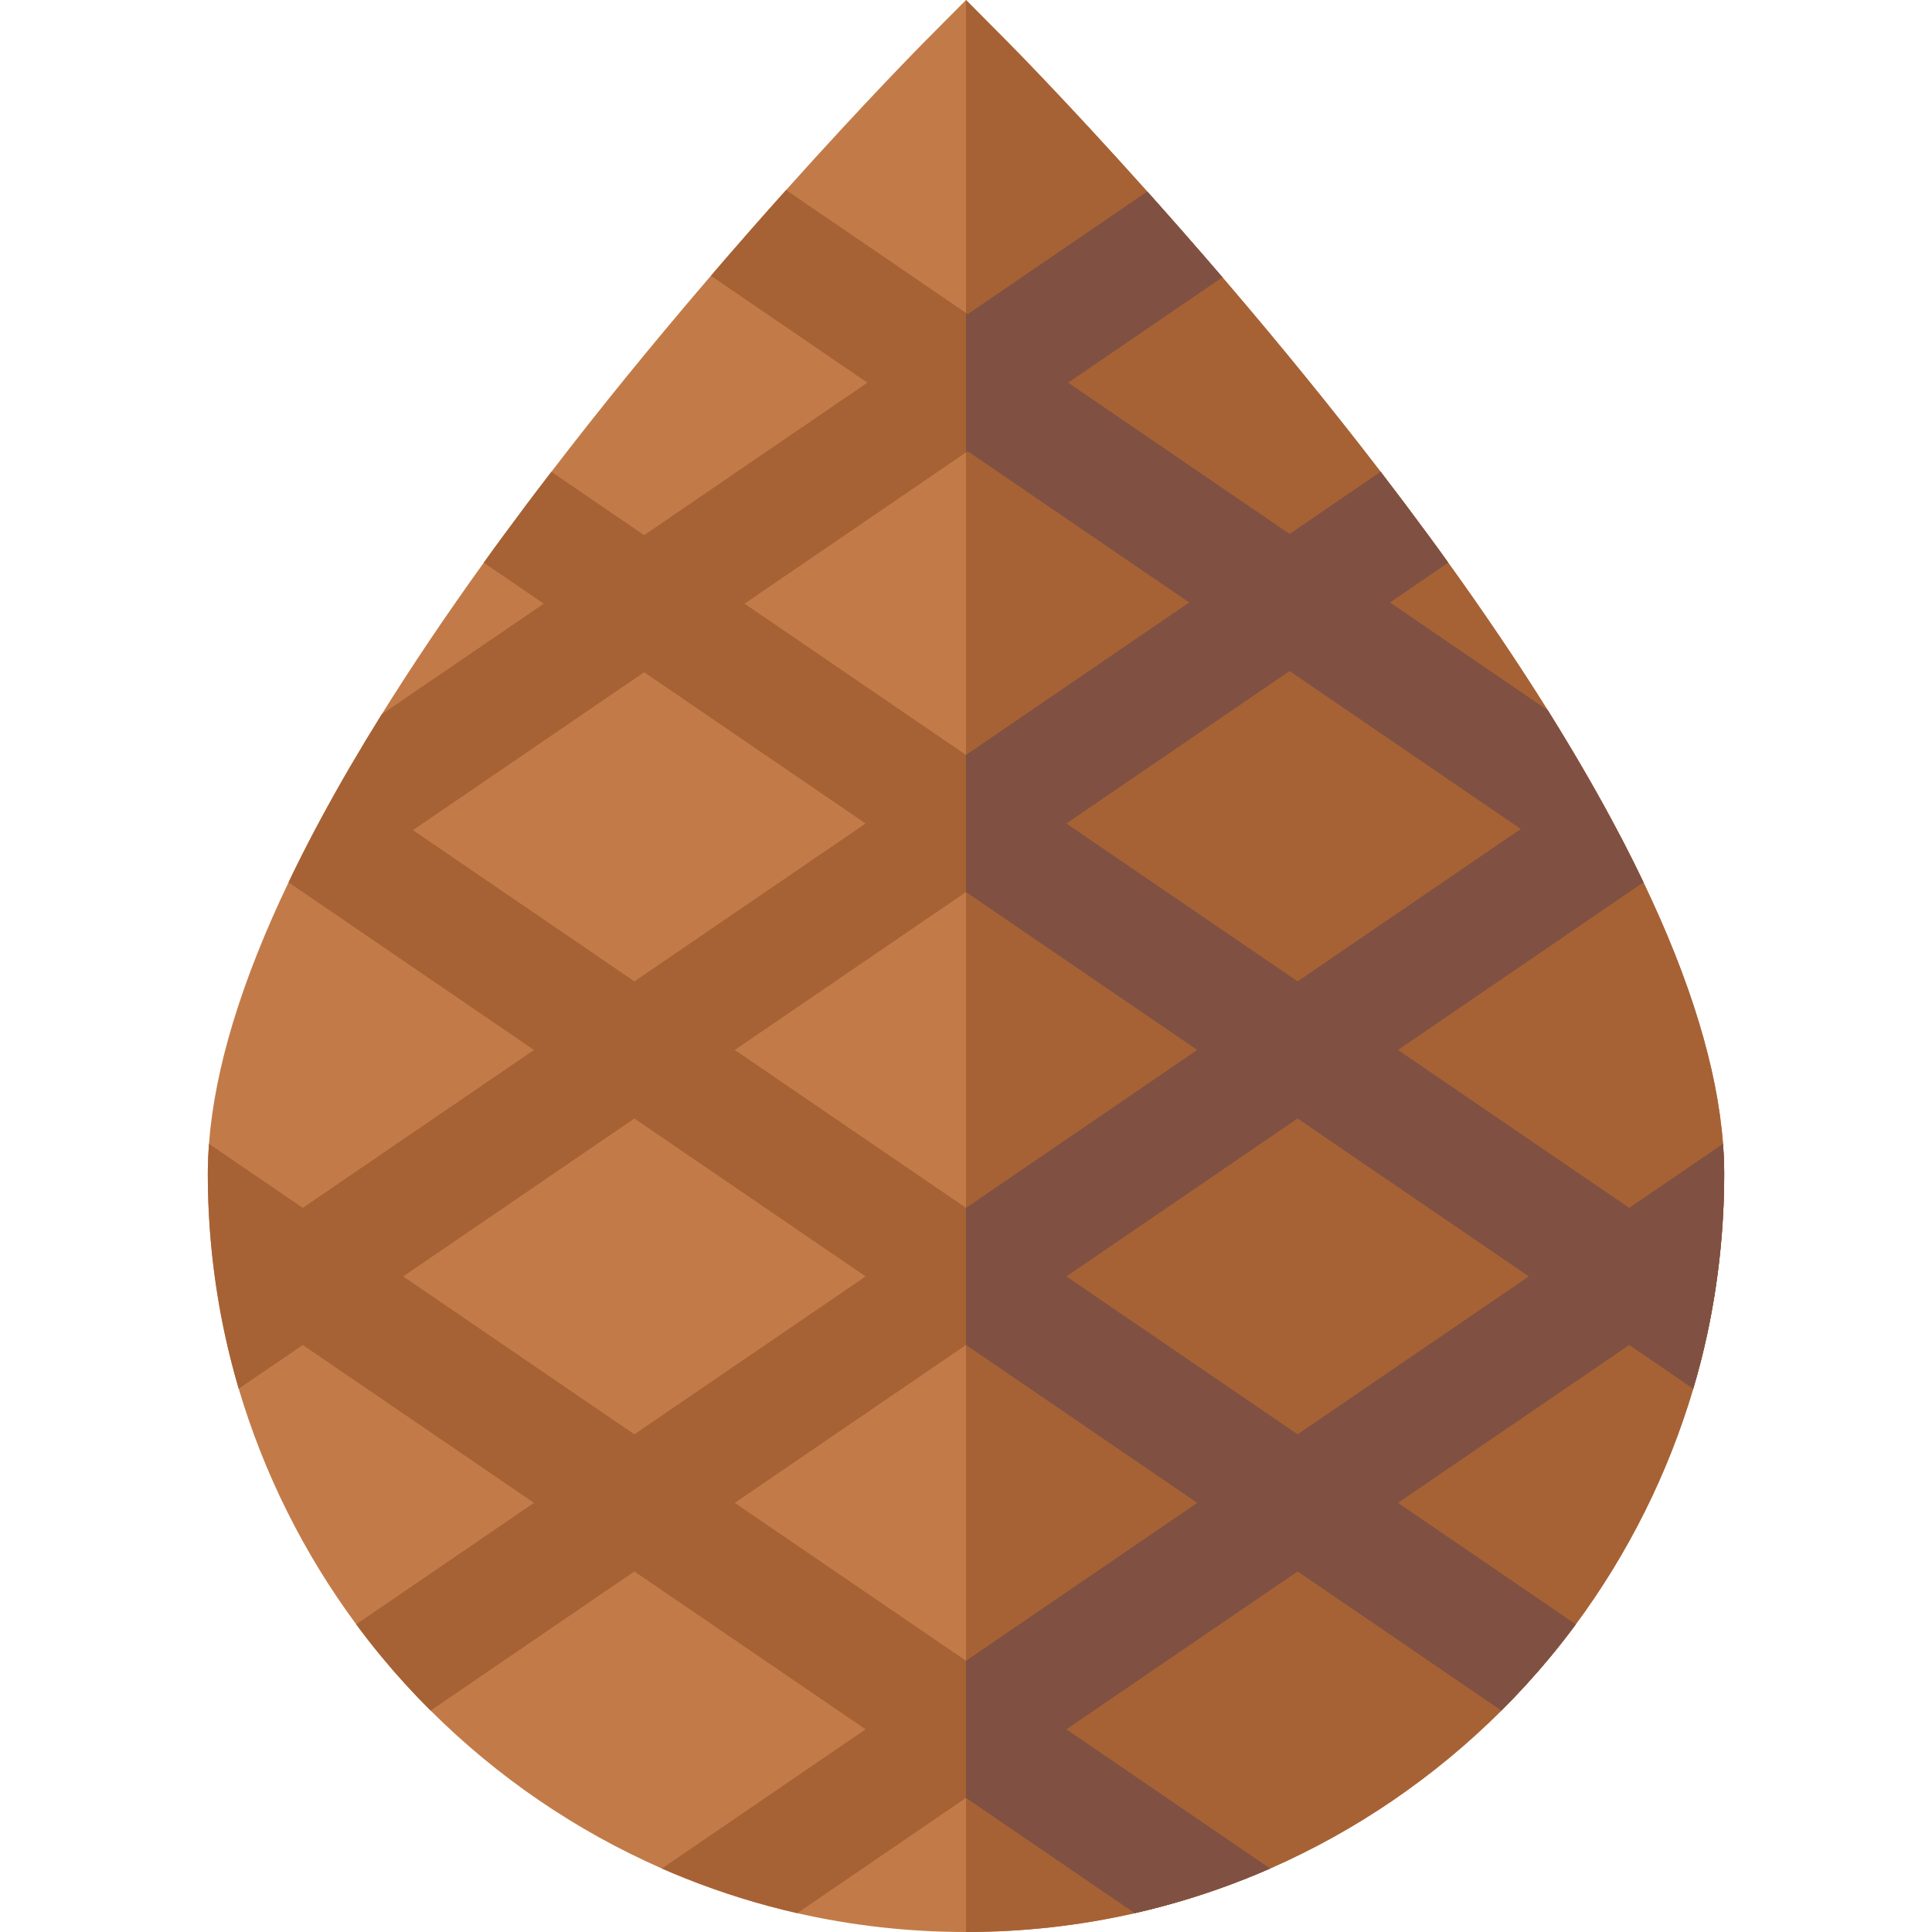 <?xml version="1.0" encoding="iso-8859-1"?>
<!-- Generator: Adobe Illustrator 19.0.0, SVG Export Plug-In . SVG Version: 6.00 Build 0)  -->
<svg version="1.1" id="Capa_1" xmlns="http://www.w3.org/2000/svg" xmlns:xlink="http://www.w3.org/1999/xlink" x="0px" y="0px"
	 viewBox="0 0 512 512" style="enable-background:new 0 0 512 512;" xml:space="preserve">
<path style="fill:#C27B48;" d="M456.928,311.072c0,14.276-1.511,28.561-4.492,42.457c-1.05,4.872-2.281,9.714-3.711,14.496
	c-6.623,22.379-17.197,43.607-31.122,62.434c-2.161,2.941-4.422,5.822-6.753,8.643c-4.102,4.952-8.433,9.704-12.975,14.226
	c-17.647,17.597-38.485,31.842-61.274,41.846c-2.131,0.94-4.292,1.841-6.463,2.701c-9.604,3.811-19.428,6.863-29.421,9.134
	C286.132,510.329,271.186,512,256,512s-30.132-1.671-44.717-4.992c-9.994-2.271-19.818-5.322-29.421-9.134
	c-2.171-0.86-4.332-1.761-6.463-2.701c-22.789-10.004-43.617-24.239-61.274-41.846c-4.552-4.522-8.883-9.274-12.985-14.236
	c-2.331-2.811-4.582-5.692-6.743-8.633c-13.925-18.817-24.5-40.056-31.132-62.424c-1.411-4.782-2.641-9.624-3.691-14.496
	c-2.991-13.905-4.502-28.191-4.502-42.467c0-0.41,0-0.83,0.01-1.25c0.03-2.191,0.13-4.422,0.3-6.703
	c1.511-19.928,8.583-43.177,21.088-69.287c0.73-1.551,1.501-3.121,2.281-4.692c2.071-4.192,4.222-8.343,6.382-12.325
	c4.752-8.823,10.114-18.007,16.026-27.511c8.003-12.845,17.037-26.28,27.041-40.186c1.711-2.391,3.461-4.792,5.232-7.203
	c4.082-5.562,8.313-11.194,12.695-16.887c12.605-16.446,26.38-33.403,41.116-50.6c0.38-0.45,0.77-0.9,1.15-1.341
	c7.053-8.223,13.765-15.846,19.928-22.729c21.318-23.789,36.234-38.835,37.034-39.645L256,0l10.644,10.714
	c0.81,0.81,15.886,16.016,37.385,40.046c6.172,6.893,12.875,14.516,19.928,22.729c0.37,0.43,0.74,0.86,1.11,1.301
	c14.636,17.107,28.301,33.933,40.806,50.23c4.382,5.702,8.613,11.334,12.695,16.897c1.771,2.411,3.521,4.812,5.232,7.203
	c9.714,13.515,18.527,26.58,26.36,39.095c6.182,9.904,11.775,19.468,16.727,28.641c2.131,3.932,4.132,7.773,5.942,11.424
	c0.93,1.861,1.831,3.711,2.701,5.542c12.505,26.11,19.578,49.369,21.088,69.297c0.17,2.281,0.27,4.522,0.3,6.723
	C456.928,310.261,456.928,310.671,456.928,311.072z"/>
<g>
	<path style="fill:#A66235;" d="M456.928,311.072c0,14.276-1.511,28.561-4.492,42.457c-1.05,4.872-2.281,9.714-3.711,14.496
		c-6.623,22.379-17.197,43.607-31.122,62.434c-2.161,2.941-4.422,5.822-6.753,8.643c-4.102,4.952-8.433,9.704-12.975,14.226
		c-17.647,17.597-38.485,31.842-61.274,41.846c-2.131,0.94-4.292,1.841-6.463,2.701c-9.604,3.811-19.428,6.863-29.421,9.134
		C286.132,510.329,271.186,512,256,512V0l10.644,10.714c0.81,0.81,15.886,16.016,37.385,40.046
		c6.172,6.893,12.875,14.516,19.928,22.729c0.37,0.43,0.74,0.86,1.11,1.301c14.636,17.107,28.301,33.933,40.806,50.23
		c4.382,5.702,8.613,11.334,12.695,16.897c1.771,2.411,3.521,4.812,5.232,7.203c9.714,13.515,18.527,26.58,26.36,39.095
		c6.182,9.904,11.775,19.468,16.727,28.641c2.131,3.932,4.132,7.773,5.942,11.424c0.93,1.861,1.831,3.711,2.701,5.542
		c12.505,26.11,19.578,49.369,21.088,69.297c0.17,2.281,0.27,4.522,0.3,6.723C456.928,310.261,456.928,310.671,456.928,311.072z"/>
	<path style="fill:#A66235;" d="M456.918,309.841c-0.03-2.201-0.13-4.442-0.3-6.723l-24.86,16.977l-61.274-41.846l65.045-44.427
		c-0.87-1.831-1.771-3.681-2.701-5.542c-1.811-3.651-3.811-7.493-5.942-11.424c-4.952-9.174-10.544-18.737-16.727-28.641
		l-41.796-28.551l15.436-10.544c-1.711-2.391-3.461-4.792-5.232-7.203c-4.082-5.562-8.313-11.194-12.695-16.897l-24.119,16.476
		l-58.683-40.086l40.886-27.921c-7.053-8.213-13.755-15.836-19.928-22.729L256.46,83.243l-0.46-0.31L208.321,50.36
		c-6.162,6.883-12.875,14.506-19.928,22.729l41.466,28.321l-59.153,40.406l-24.58-16.787c-4.382,5.692-8.613,11.324-12.695,16.887
		c-1.771,2.411-3.521,4.812-5.232,7.203l15.896,10.864l-42.937,29.321c-5.912,9.504-11.274,18.687-16.026,27.511
		c-2.161,3.982-4.312,8.133-6.382,12.325c-0.78,1.571-1.551,3.141-2.281,4.692l65.045,44.417l-61.274,41.846l-24.86-16.977
		c-0.17,2.281-0.27,4.512-0.3,6.703c-0.01,0.42-0.01,0.84-0.01,1.25c0,14.276,1.511,28.561,4.502,42.467
		c1.05,4.872,2.281,9.714,3.691,14.496l16.977-11.595l61.274,41.836l-47.118,32.183c2.161,2.941,4.412,5.822,6.743,8.633
		c4.102,4.962,8.433,9.714,12.985,14.236l53.991-36.874l61.274,41.836l-53.991,36.884c2.131,0.94,4.292,1.841,6.463,2.701
		c9.604,3.811,19.428,6.863,29.421,9.134L256,476.466l44.717,30.542c9.994-2.271,19.818-5.322,29.421-9.134
		c2.171-0.86,4.332-1.761,6.463-2.701l-53.991-36.884l61.274-41.836l53.991,36.874c4.542-4.522,8.873-9.274,12.975-14.226
		c2.331-2.821,4.592-5.702,6.753-8.643l-47.118-32.183l61.274-41.836l16.967,11.585c1.431-4.782,2.661-9.624,3.711-14.496
		c2.981-13.895,4.492-28.181,4.492-42.457C456.928,310.671,456.928,310.261,456.918,309.841z M403.017,219.686l-59.143,40.386
		l-61.264-41.836l59.143-40.396L403.017,219.686z M317.274,278.249L256,320.095l-61.274-41.846L256,236.402L317.274,278.249z
		 M256,119.897l0.46-0.31l58.683,40.076L256,200.058l-58.683-40.076L256,119.897z M109.443,219.996l61.264-41.846l58.683,40.086
		l-61.264,41.836L109.443,219.996z M106.852,338.262l61.264-41.846l61.284,41.846l-61.284,41.846L106.852,338.262z M256,440.122
		l-61.274-41.846L256,356.429l61.274,41.846L256,440.122z M343.874,380.108l-61.264-41.846l61.264-41.846l61.274,41.846
		L343.874,380.108z"/>
</g>
<path style="fill:#805142;" d="M456.918,309.841c-0.03-2.201-0.13-4.442-0.3-6.723l-24.86,16.977l-61.274-41.846l65.045-44.427
	c-0.87-1.831-1.771-3.681-2.701-5.542c-1.811-3.651-3.811-7.493-5.942-11.424c-4.952-9.174-10.544-18.737-16.727-28.641
	l-41.796-28.551l15.436-10.544c-1.711-2.391-3.461-4.792-5.232-7.203c-4.082-5.562-8.313-11.194-12.695-16.897l-24.119,16.476
	l-58.683-40.086l40.886-27.921c-7.053-8.213-13.755-15.836-19.928-22.729L256.46,83.243l-0.46-0.31v36.964l0.46-0.31l58.683,40.076
	L256,200.058v36.344l61.274,41.846L256,320.095v36.334l61.274,41.846L256,440.122v36.344l44.717,30.542
	c9.994-2.271,19.818-5.322,29.421-9.134c2.171-0.86,4.332-1.761,6.463-2.701l-53.991-36.884l61.274-41.836l53.991,36.874
	c4.542-4.522,8.873-9.274,12.975-14.226c2.331-2.821,4.592-5.702,6.753-8.643l-47.118-32.183l61.274-41.836l16.967,11.585
	c1.431-4.782,2.661-9.624,3.711-14.496c2.981-13.895,4.492-28.181,4.492-42.457C456.928,310.671,456.928,310.261,456.918,309.841z
	 M282.61,218.235l59.143-40.396l61.264,41.846l-59.143,40.386L282.61,218.235z M343.874,380.108l-61.264-41.846l61.264-41.846
	l61.274,41.846L343.874,380.108z"/>
<g>
</g>
<g>
</g>
<g>
</g>
<g>
</g>
<g>
</g>
<g>
</g>
<g>
</g>
<g>
</g>
<g>
</g>
<g>
</g>
<g>
</g>
<g>
</g>
<g>
</g>
<g>
</g>
<g>
</g>
</svg>
